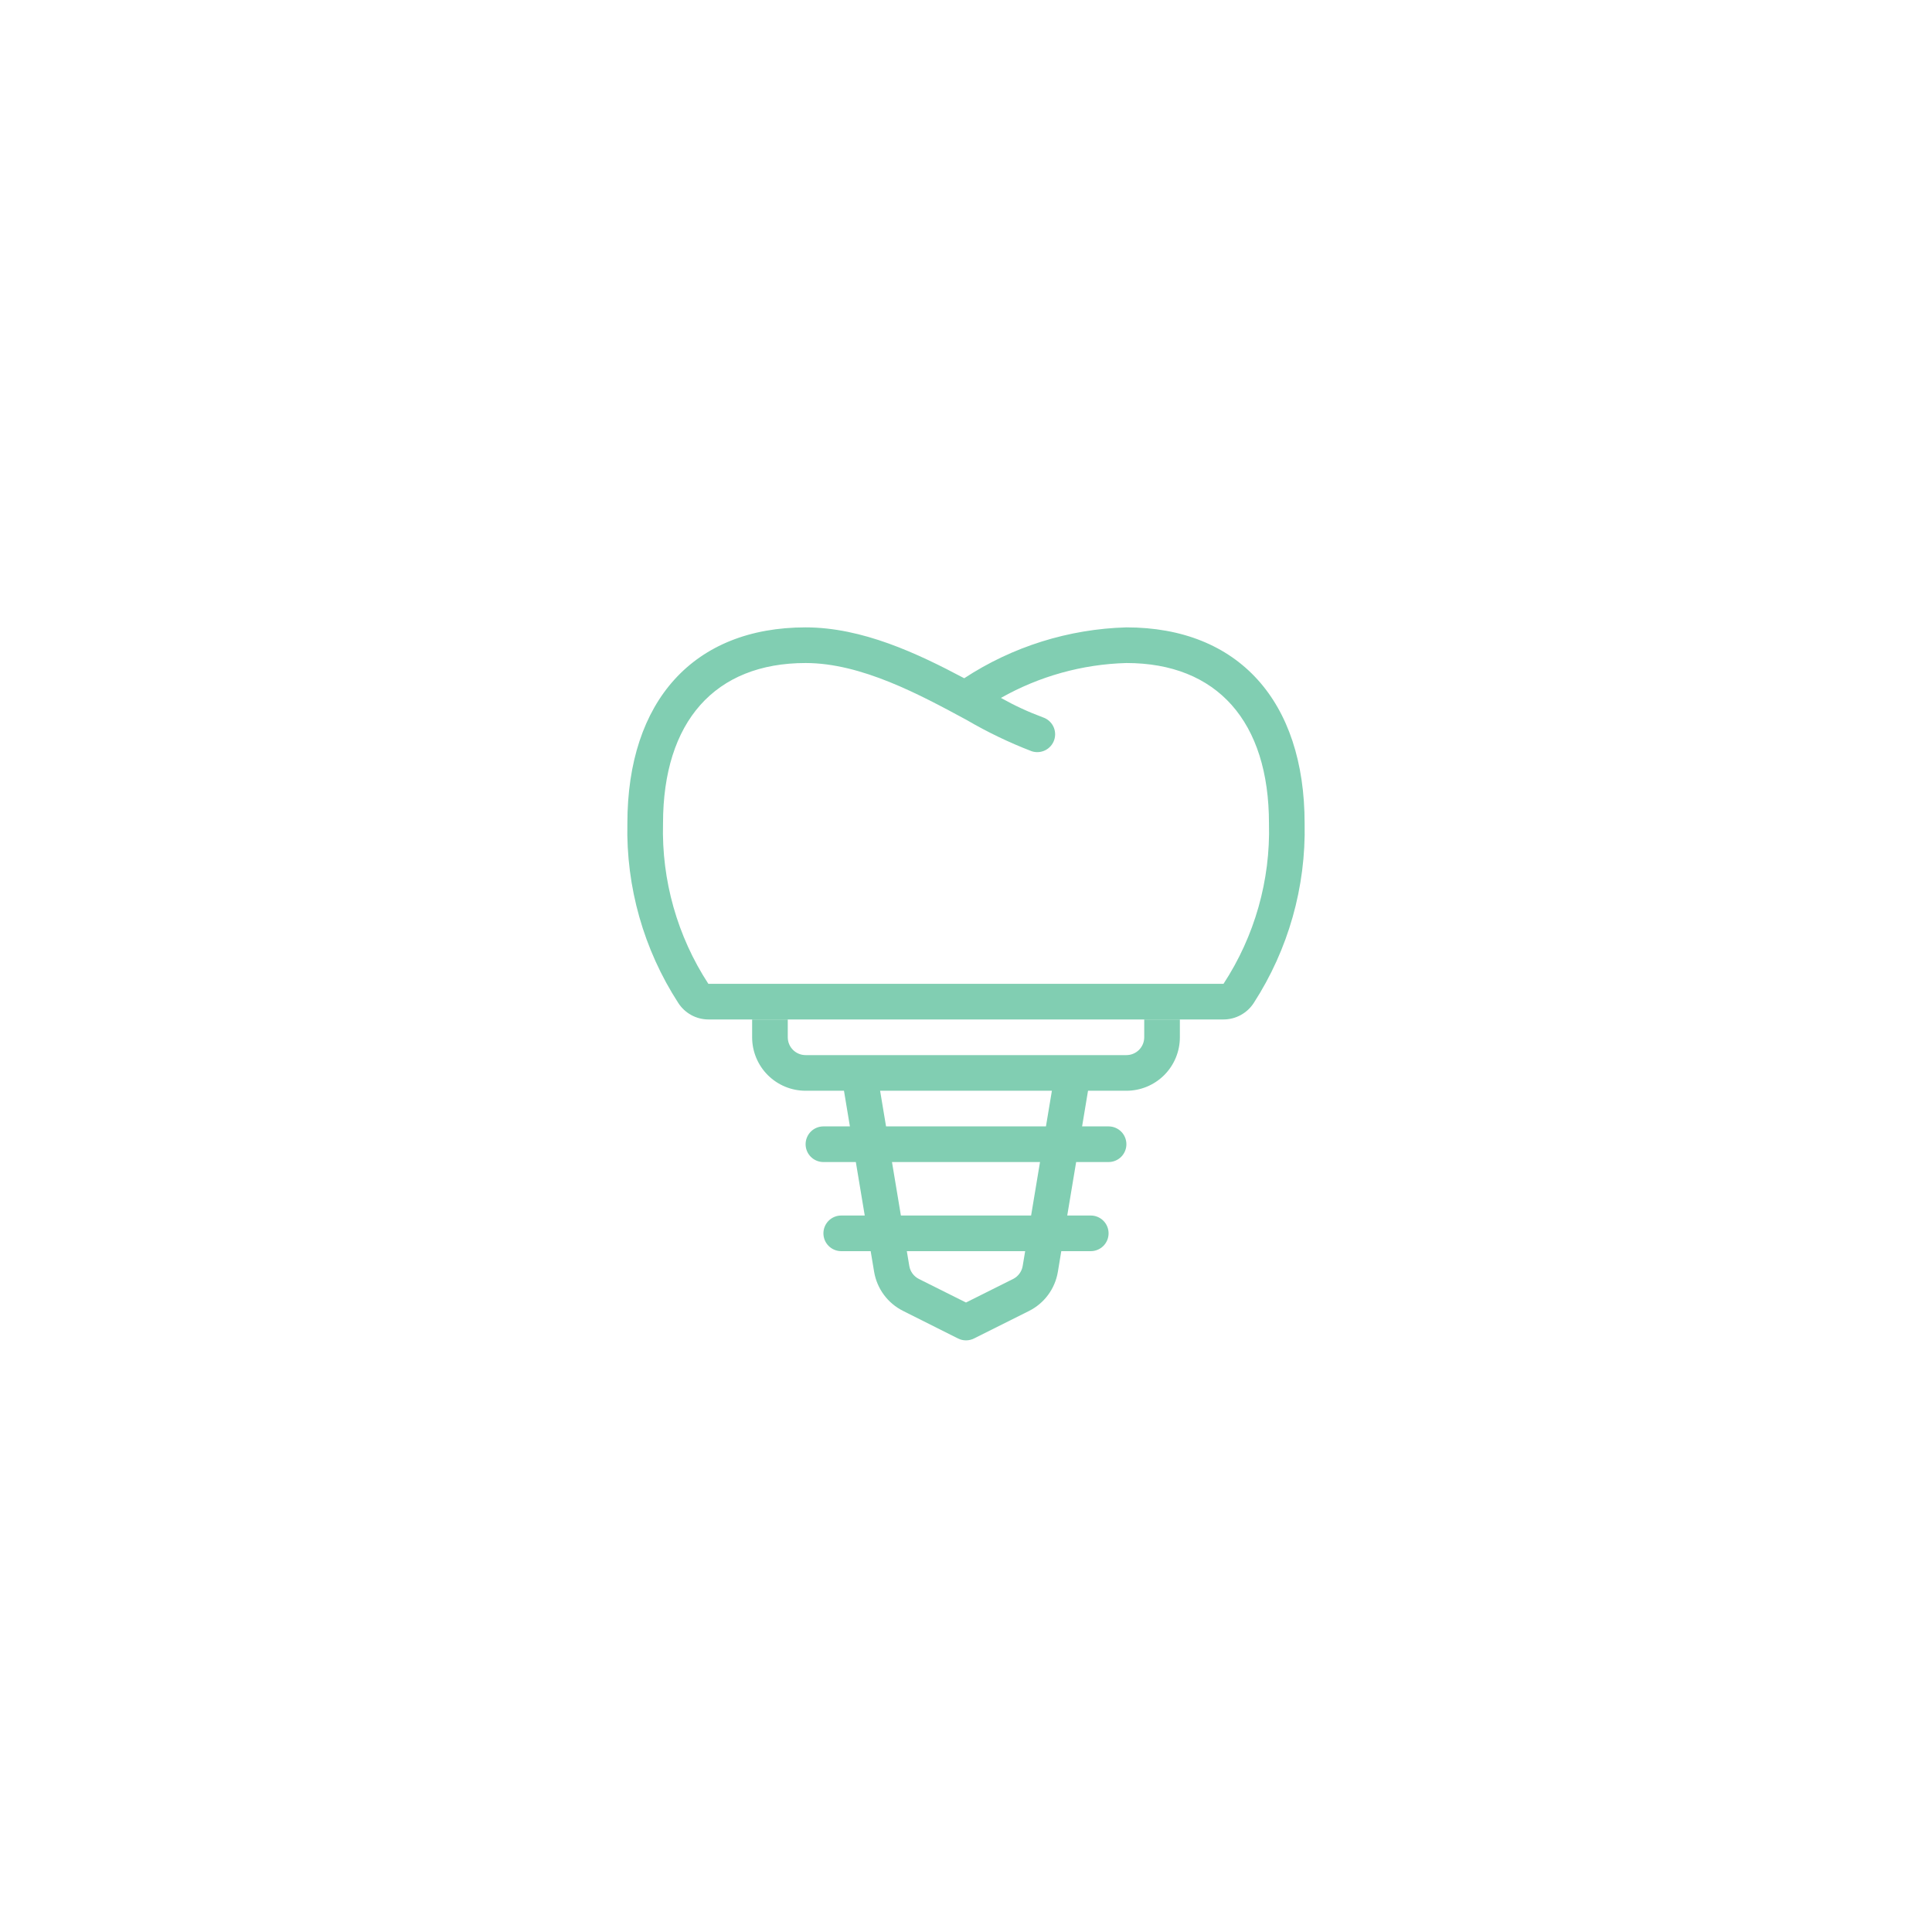 <svg width="100" height="100" viewBox="0 0 100 100" fill="none" xmlns="http://www.w3.org/2000/svg">
<g filter="url(#filter0_d_67_1340)">
<rect x="16" y="16" width="68" height="68" rx="34" fill="white"/>
<path fill-rule="evenodd" clip-rule="evenodd" d="M38.93 52.767H36.67C36.358 52.767 36.051 52.688 35.778 52.538C35.504 52.388 35.273 52.171 35.105 51.909C33.317 49.146 32.4 45.91 32.473 42.62C32.473 36.266 35.921 32.473 41.698 32.473C44.63 32.473 47.489 33.821 49.908 35.106C52.408 33.467 55.314 32.556 58.302 32.473C64.079 32.473 67.527 36.266 67.527 42.62C67.599 45.91 66.683 49.145 64.897 51.909C64.728 52.172 64.496 52.388 64.222 52.538C63.949 52.688 63.641 52.767 63.329 52.767H61.07H59.225H40.775H38.93ZM50.04 37.269C47.606 35.953 44.581 34.318 41.698 34.318C37.008 34.318 34.318 37.344 34.318 42.62C34.239 45.562 35.057 48.457 36.664 50.922H63.329C64.94 48.459 65.761 45.563 65.682 42.62C65.682 37.344 62.992 34.318 58.302 34.318C56.023 34.38 53.793 35.001 51.808 36.124C52.505 36.516 53.232 36.853 53.981 37.13C54.214 37.208 54.406 37.374 54.516 37.593C54.625 37.812 54.644 38.066 54.566 38.298C54.489 38.531 54.322 38.723 54.103 38.833C53.884 38.942 53.631 38.961 53.398 38.883C52.238 38.437 51.115 37.897 50.041 37.27L50.04 37.269Z" fill="#81CEB2"/>
<path fill-rule="evenodd" clip-rule="evenodd" d="M38.93 52.767V53.69C38.93 54.424 39.222 55.128 39.741 55.647C40.26 56.166 40.964 56.457 41.698 56.457H43.684L43.991 58.302H42.62C42.375 58.302 42.141 58.4 41.968 58.572C41.795 58.745 41.698 58.98 41.698 59.225C41.698 59.469 41.795 59.704 41.968 59.877C42.141 60.05 42.375 60.147 42.62 60.147H44.298L44.759 62.915H43.543C43.298 62.915 43.063 63.012 42.89 63.185C42.717 63.358 42.62 63.593 42.62 63.837C42.62 64.082 42.717 64.317 42.89 64.49C43.063 64.662 43.298 64.76 43.543 64.76H45.066L45.245 65.831C45.318 66.261 45.491 66.668 45.75 67.019C46.01 67.37 46.348 67.654 46.738 67.85L49.588 69.28C49.716 69.344 49.857 69.377 50 69.377C50.143 69.377 50.284 69.344 50.412 69.28L53.262 67.855C53.652 67.659 53.991 67.375 54.25 67.023C54.509 66.672 54.682 66.265 54.754 65.834L54.932 64.76H56.457C56.702 64.76 56.937 64.662 57.11 64.49C57.283 64.317 57.38 64.082 57.38 63.837C57.38 63.593 57.283 63.358 57.11 63.185C56.937 63.012 56.702 62.915 56.457 62.915H55.24L55.701 60.147H57.38C57.624 60.147 57.859 60.05 58.032 59.877C58.205 59.704 58.302 59.469 58.302 59.225C58.302 58.98 58.205 58.745 58.032 58.572C57.859 58.4 57.624 58.302 57.38 58.302H56.009L56.316 56.457H58.302C59.036 56.457 59.74 56.166 60.259 55.647C60.778 55.128 61.07 54.424 61.07 53.69V52.767H59.225V53.69C59.225 53.935 59.127 54.169 58.955 54.342C58.782 54.515 58.547 54.612 58.302 54.612H41.698C41.453 54.612 41.218 54.515 41.045 54.342C40.872 54.169 40.775 53.935 40.775 53.69V52.767H38.93ZM52.766 65.923C52.853 65.806 52.91 65.671 52.934 65.527L53.062 64.76H46.937L47.065 65.526C47.089 65.67 47.147 65.805 47.233 65.922C47.32 66.039 47.433 66.134 47.563 66.2L50 67.418L52.437 66.2C52.567 66.135 52.68 66.04 52.766 65.923ZM46.63 62.915H53.37L53.831 60.147H46.169L46.63 62.915ZM45.862 58.302H54.138L54.446 56.457H45.554L45.862 58.302Z" fill="#81CEB2"/>
</g>
<defs>
<filter id="filter0_d_67_1340" x="0" y="0" width="100" height="100" filterUnits="userSpaceOnUse" color-interpolation-filters="sRGB">
<feFlood flood-opacity="0" result="BackgroundImageFix"/>
<feColorMatrix in="SourceAlpha" type="matrix" values="0 0 0 0 0 0 0 0 0 0 0 0 0 0 0 0 0 0 127 0" result="hardAlpha"/>
<feOffset/>
<feGaussianBlur stdDeviation="8"/>
<feComposite in2="hardAlpha" operator="out"/>
<feColorMatrix type="matrix" values="0 0 0 0 0.513 0 0 0 0 0.603 0 0 0 0 0.625 0 0 0 0.1 0"/>
<feBlend mode="normal" in2="BackgroundImageFix" result="effect1_dropShadow_67_1340"/>
<feBlend mode="normal" in="SourceGraphic" in2="effect1_dropShadow_67_1340" result="shape"/>
</filter>
</defs>
</svg>

